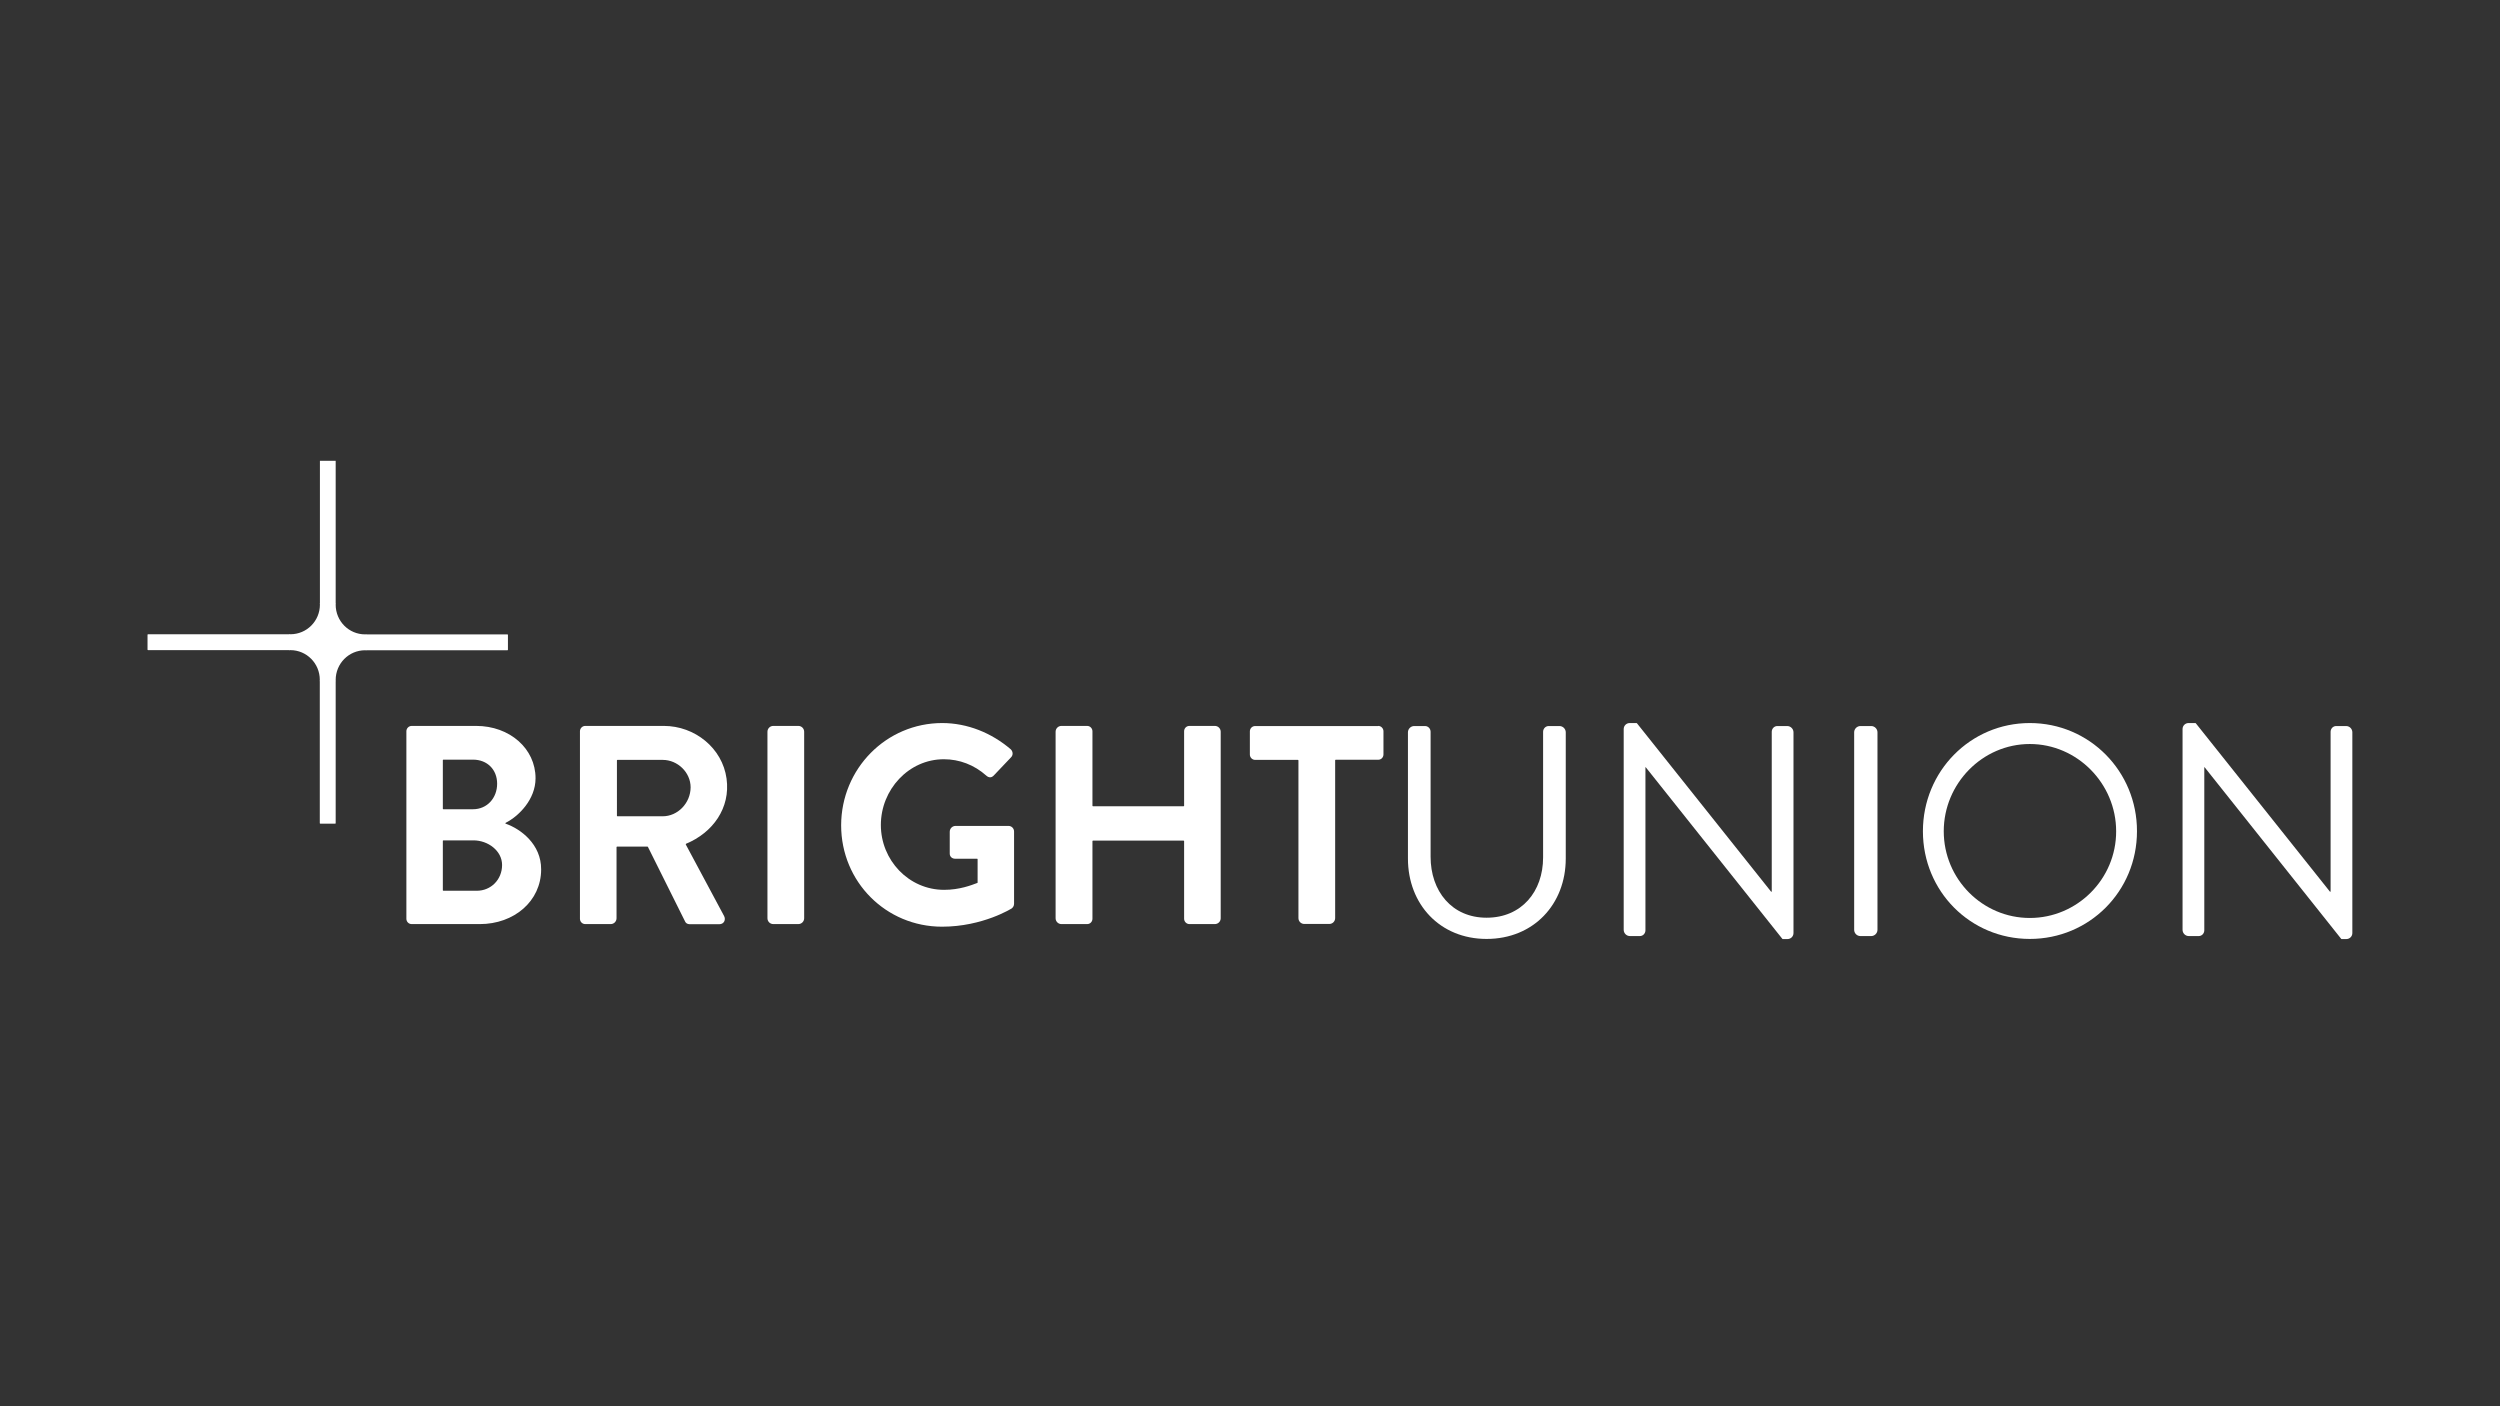 <?xml version="1.0" encoding="utf-8"?>
<!-- Generator: Adobe Illustrator 24.3.0, SVG Export Plug-In . SVG Version: 6.00 Build 0)  -->
<svg version="1.1" id="Laag_1" xmlns="http://www.w3.org/2000/svg" xmlns:xlink="http://www.w3.org/1999/xlink" x="0px" y="0px"
	 viewBox="0 0 1920 1080" style="enable-background:new 0 0 1920 1080;" xml:space="preserve">
<rect x="0" y="0" width="1920" height="1080" fill="#333333" stroke="none"/>
<style type="text/css">
	.st0{fill:#FFFFFF;}
</style>
<path class="st0" d="M257.8,353.9v109.4l0.1,0.1c0,0.3-0.1,0.6-0.1,1c0,12.6,10.1,22.8,22.6,22.8c0.3,0,0.6-0.1,1-0.1l0.1,0.1h108.2
	c0.2,0,0.4,0.2,0.4,0.4v11.4c0,0.2-0.2,0.4-0.4,0.4H281.5l-0.1,0.1c-0.3,0-0.6-0.1-1-0.1c-12.5,0-22.6,10.2-22.6,22.8l0,0.3
	c0,0.2,0.1,0.4,0.1,0.6l-0.1,0.1v109c0,0.2-0.2,0.4-0.4,0.4h-11.4c-0.2,0-0.4-0.2-0.4-0.4v-109l-0.1-0.1c0-0.3,0.1-0.6,0.1-1
	c0-12.6-10.1-22.8-22.6-22.8c-0.3,0-0.6,0.1-1,0.1l-0.1-0.1H113.7c-0.2,0-0.4-0.2-0.4-0.4v-11.4c0-0.2,0.2-0.4,0.4-0.4H222l0.1-0.1
	c0.3,0,0.6,0.1,1,0.1c12.5,0,22.6-10.2,22.6-22.8c0-0.3-0.1-0.6-0.1-1l0.1-0.1V353.9"/>
<path class="st0" d="M1058.4,557.5c2.4,0,4.1,2,4.1,4.1v17.8c0,2.2-1.7,4.1-4.1,4.1h-32.6c-0.2,0-0.4,0.2-0.4,0.4v121.2
	c0,2.5-2,4.5-4.5,4.5h-19.2c-2.5,0-4.5-2-4.5-4.5V584c0-0.2-0.2-0.4-0.4-0.4H964c-2.4,0-4.1-2-4.1-4.1v-17.8c0-2.2,1.7-4.1,4.1-4.1
	H1058.4z"/>
<path class="st0" d="M526.7,648.6c-0.1-0.2,0-0.5,0.2-0.6c20.5-8.5,34.2-27.4,31.1-50c-3.2-23.5-24.4-40.5-48.2-40.5h-60.3
	c-2.4,0-4.1,2-4.1,4.1v144c0,2.2,1.7,4.1,4.1,4.1H469c2.5,0,4.5-2,4.5-4.5v-54.6c0-0.2,0.2-0.4,0.4-0.4h23.3c0.2,0,0.3,0.1,0.4,0.2
	l28.6,57.4c0.4,0.9,1.5,2,3.5,2h22.7c3.7,0,5.2-3.5,3.7-6.3L526.7,648.6z M509,626.9h-34.8c-0.2,0-0.4-0.2-0.4-0.4V584
	c0-0.2,0.2-0.4,0.4-0.4H509c11.4,0,21.4,9.6,21.4,21.1C530.3,616.9,520.4,626.9,509,626.9z"/>
<g>
	<path class="st0" d="M1372.6,557.6h-7.6c-2.5,0-4.3,2.1-4.3,4.4v122.8h-0.5l-103-129.3c-0.1-0.1-0.2-0.2-0.3-0.2h-5.3
		c-2.5,0-4.6,2-4.6,4.6v154.2c0,2.6,2.1,4.8,4.8,4.8h7.6c2.5,0,4.3-2.1,4.3-4.4V589.2h0.2L1368.8,721c0.1,0.1,0.2,0.2,0.3,0.2h3.7
		c2.5,0,4.6-2,4.6-4.6V562.4C1377.4,559.8,1375.2,557.6,1372.6,557.6z"/>
	<path class="st0" d="M1197.7,557.6h-8.3c-2.5,0-4.3,2.1-4.3,4.4v96.5c0,26.2-16.5,46.3-43.4,46.3c-26.8,0-43-20.5-43-46.8v-96
		c0-2.3-1.8-4.4-4.3-4.4h-8.3c-2.6,0-4.8,2.2-4.8,4.8v97c0,35,24.5,61.7,60.4,61.7c36.1,0,60.8-26.7,60.8-61.7v-97
		C1202.5,559.8,1200.3,557.6,1197.7,557.6z"/>
	<path class="st0" d="M1437.1,557.6h-8.3c-2.6,0-4.8,2.2-4.8,4.8v151.7c0,2.6,2.1,4.8,4.8,4.8h8.3c2.6,0,4.8-2.2,4.8-4.8V562.4
		C1441.9,559.8,1439.7,557.6,1437.1,557.6z"/>
	<path class="st0" d="M1558.9,555.3c-45.7,0-82.1,37.1-82.1,83.1c0,46.1,36.4,82.7,82.1,82.7c45.7,0,82.3-36.6,82.3-82.7
		C1641.3,592.4,1604.7,555.3,1558.9,555.3z M1558.9,705c-36.4,0-66.1-29.9-66.1-66.6c0-36.6,29.7-67,66.1-67
		c36.4,0,66.3,30.4,66.3,67C1625.3,675.1,1595.3,705,1558.9,705z"/>
	<path class="st0" d="M1801.8,557.6h-7.6c-2.5,0-4.3,2.1-4.3,4.4v122.8h-0.5l-103-129.3c-0.1-0.1-0.2-0.2-0.3-0.2h-5.3
		c-2.5,0-4.6,2-4.6,4.6v154.2c0,2.6,2.1,4.8,4.8,4.8h7.6c2.5,0,4.3-2.1,4.3-4.4V589.2h0.2L1798,721c0.1,0.1,0.2,0.2,0.3,0.2h3.7
		c2.5,0,4.6-2,4.6-4.6V562.4C1806.6,559.8,1804.5,557.6,1801.8,557.6z"/>
	<path class="st0" d="M388.4,632.6c-0.3-0.1-0.4-0.5,0-0.7c10-5.1,22.9-17.9,22.9-34.2c0-22.8-19.9-40.2-45.6-40.2h-49.5
		c-2.4,0-4.1,2-4.1,4.1v144c0,2.2,1.7,4.1,4.1,4.1h52.3c26.3,0,47.1-17.6,47.1-42C415.7,648.3,399.8,636.6,388.4,632.6z
		 M340.1,583.8c0-0.2,0.2-0.4,0.4-0.4h22.7c11,0,18.6,7.6,18.6,18.5c0,10.9-7.6,19.6-18.6,19.6h-22.7c-0.2,0-0.4-0.2-0.4-0.4V583.8z
		 M366.2,684.1h-25.7c-0.2,0-0.4-0.2-0.4-0.4v-37.9c0-0.2,0.2-0.4,0.4-0.4h23.1c11.2,0,22,8,22,18.9
		C385.6,675.6,377,684.1,366.2,684.1z"/>
</g>
<path class="st0" d="M834.9,557.5c2.4,0,4.1,2,4.1,4.1v57.2c0,0.2,0.2,0.4,0.4,0.4H909c0.2,0,0.4-0.2,0.4-0.4v-57.2
	c0-2.2,1.7-4.1,4.1-4.1h19.5c2.5,0,4.5,2,4.5,4.5v143.2c0,2.5-2,4.5-4.5,4.5h-19.5c-2.4,0-4.1-2-4.1-4.1V646c0-0.2-0.2-0.4-0.4-0.4
	h-69.6c-0.2,0-0.4,0.2-0.4,0.4v59.6c0,2.2-1.7,4.1-4.1,4.1h-19.7c-2.5,0-4.5-2-4.5-4.5V562c0-2.5,2-4.5,4.5-4.5H834.9z"/>
<path class="st0" d="M613.1,557.5c2.5,0,4.5,2,4.5,4.5v143.2c0,2.5-2,4.5-4.5,4.5h-19.2c-2.5,0-4.5-2-4.5-4.5V562
	c0-2.5,2-4.5,4.5-4.5H613.1z"/>
<path class="st0" d="M723.6,555.3c19.4,0,38,7.6,52.7,20.2c1.7,1.7,1.9,4.4,0.2,6.1l-13.4,14.1c-1.7,1.7-3.7,1.7-5.6,0
	c-9.3-8.3-20.7-12.6-32.6-12.6c-27,0-48.4,23.3-48.4,50.5c0,27,21.4,49.8,48.6,49.8c11.9,0,21-3.6,25.5-5.3c0.2-0.1,0.2-0.2,0.2-0.4
	v-17.8c0-0.2-0.2-0.4-0.4-0.4h-16.9c-2.4,0-4.1-1.7-4.1-3.9v-16.8c0-2.5,2-4.5,4.5-4.5h40.6c2.4,0,4.3,1.9,4.3,4.3v55.5
	c0,1.7-0.9,2.8-1.7,3.5c0,0-22.2,14.1-53.6,14.1c-43,0-77.5-34.4-77.5-77.9C646.1,590.3,680.7,555.3,723.6,555.3z"/>
</svg>
